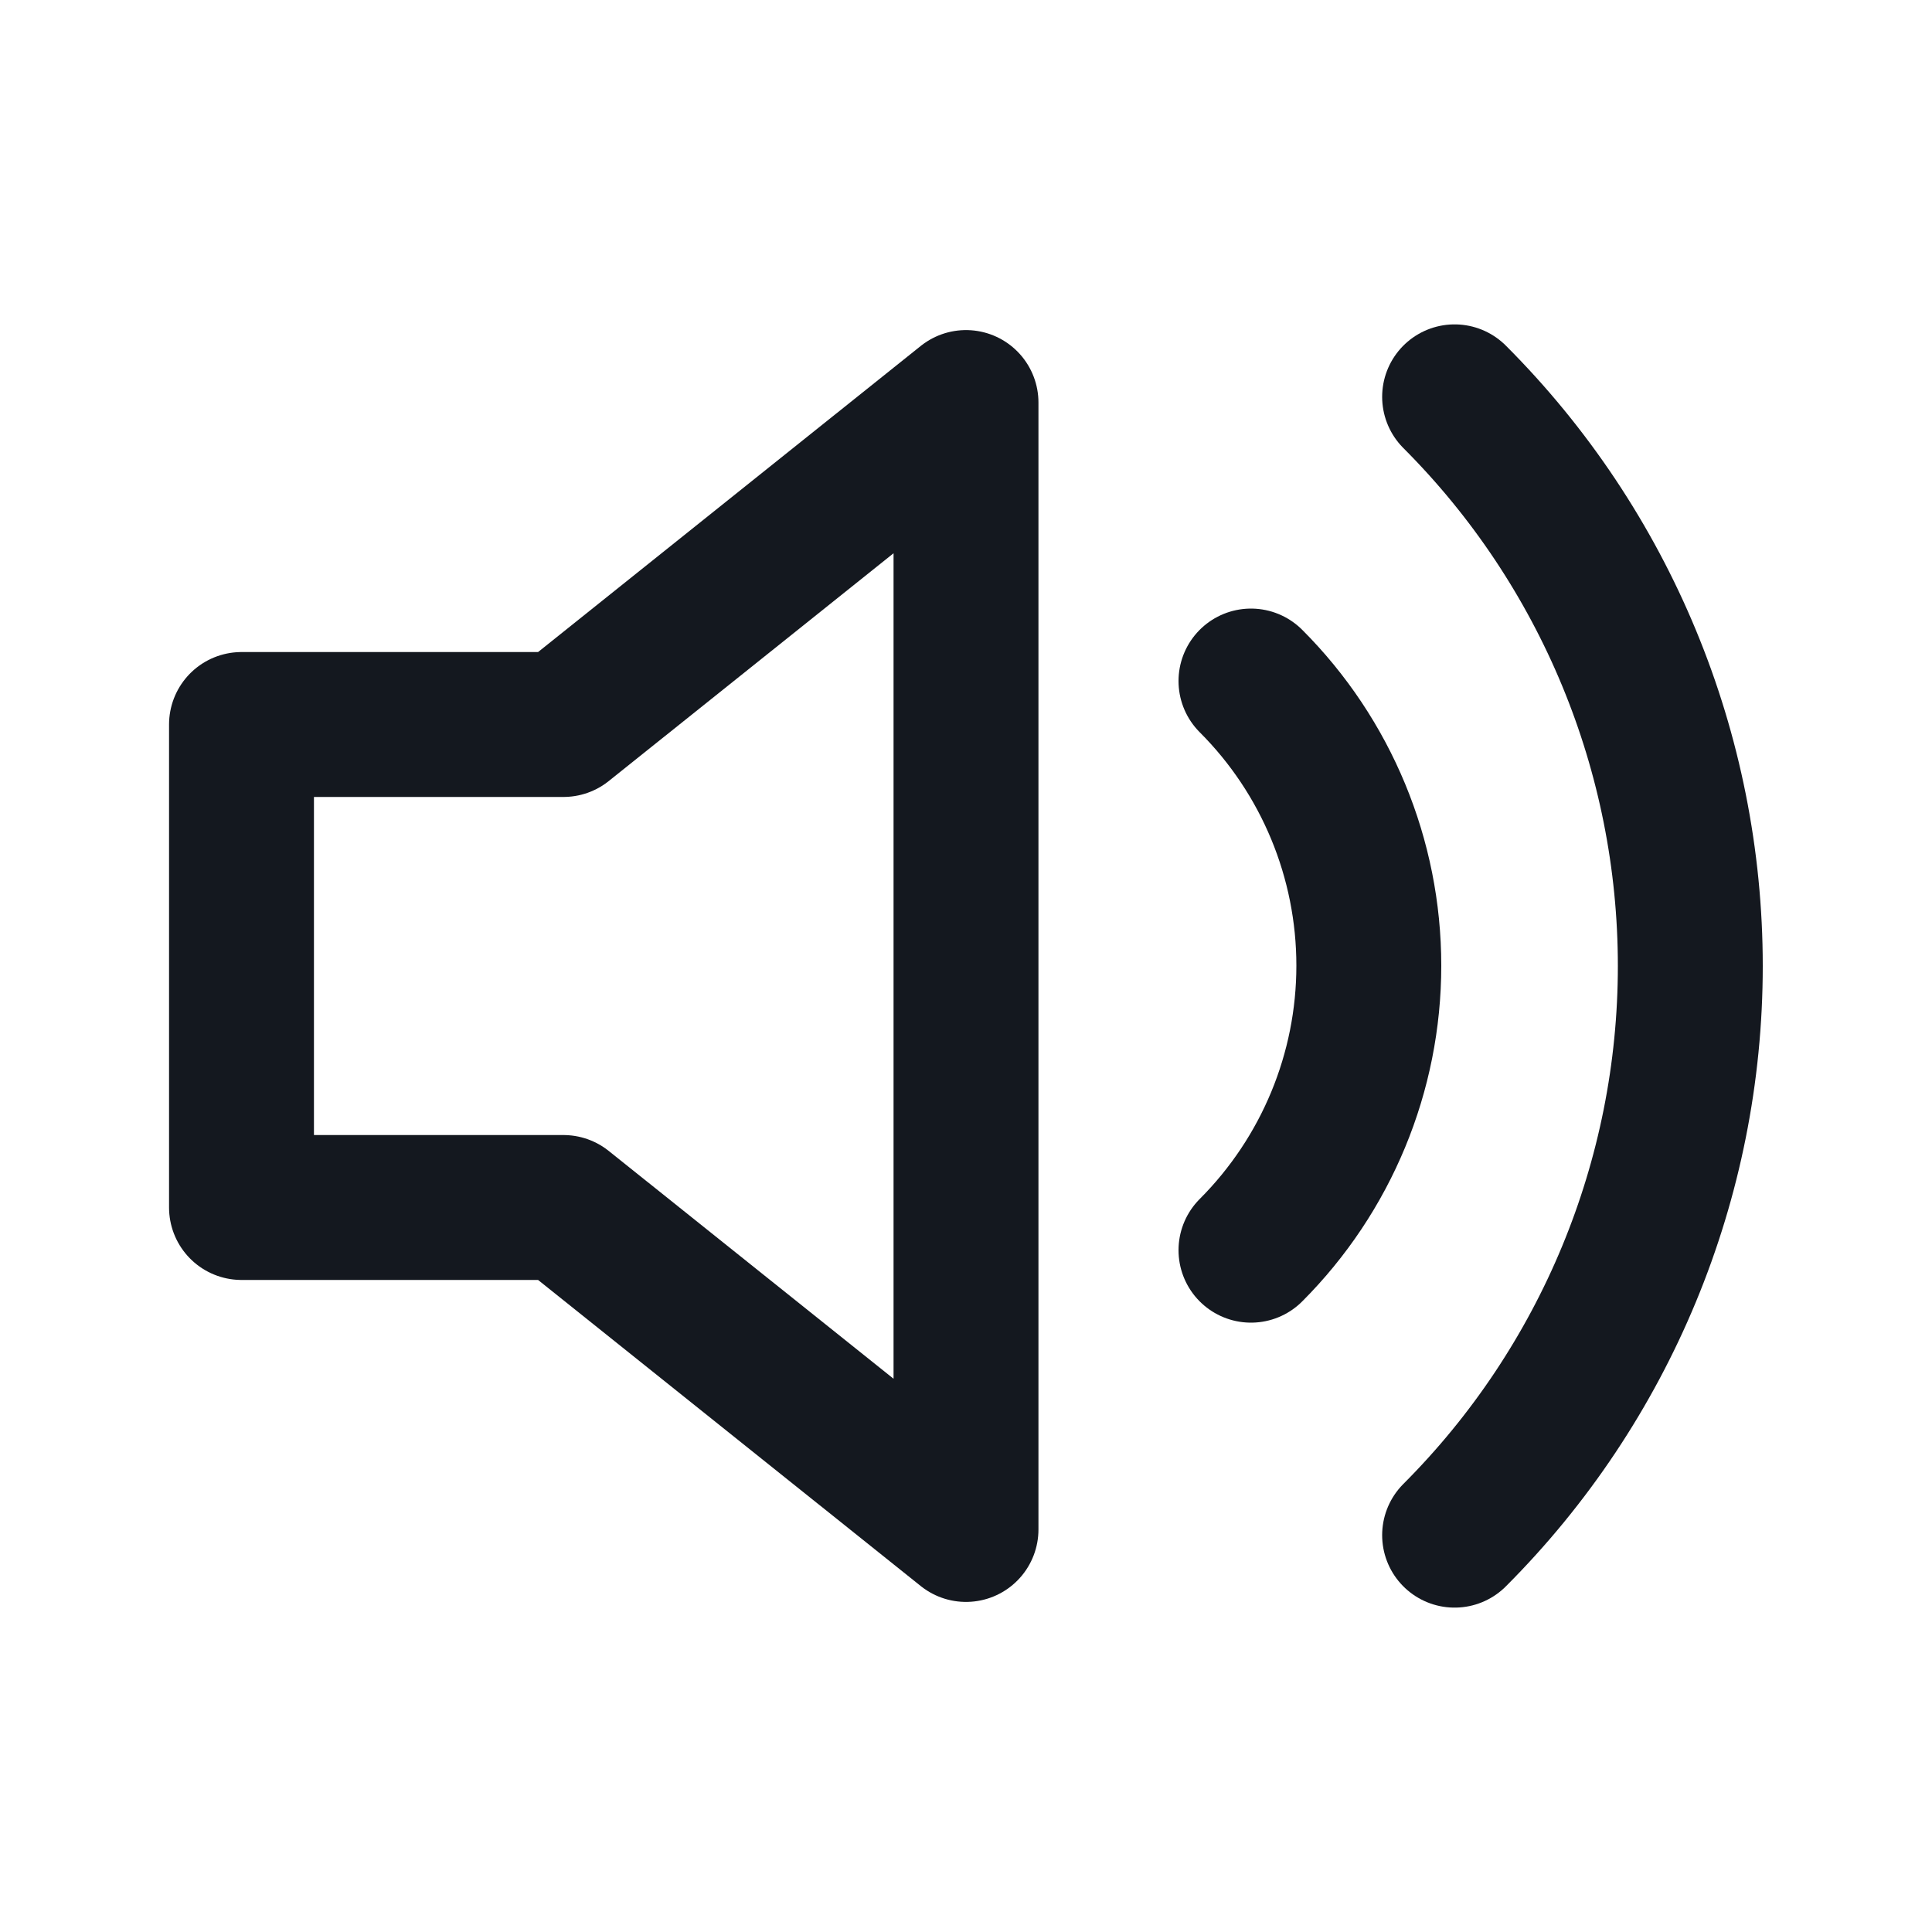 <svg width="20" height="20" viewBox="0 0 20 20" fill="none" xmlns="http://www.w3.org/2000/svg">
<path d="M10 4.167L5.833 7.5H2.5V12.5H5.833L10 15.833V4.167Z" stroke="#14181F" stroke-width="1.5" stroke-linecap="round" stroke-linejoin="round"/>
<path d="M15.058 4.108C16.62 5.671 17.498 7.79 17.498 10C17.498 12.21 16.62 14.329 15.058 15.892M12.95 7.05C13.731 7.831 14.17 8.891 14.17 9.996C14.17 11.101 13.731 12.16 12.95 12.942" stroke="#14181F" stroke-width="1.5" stroke-linecap="round" stroke-linejoin="round"/>
</svg>
